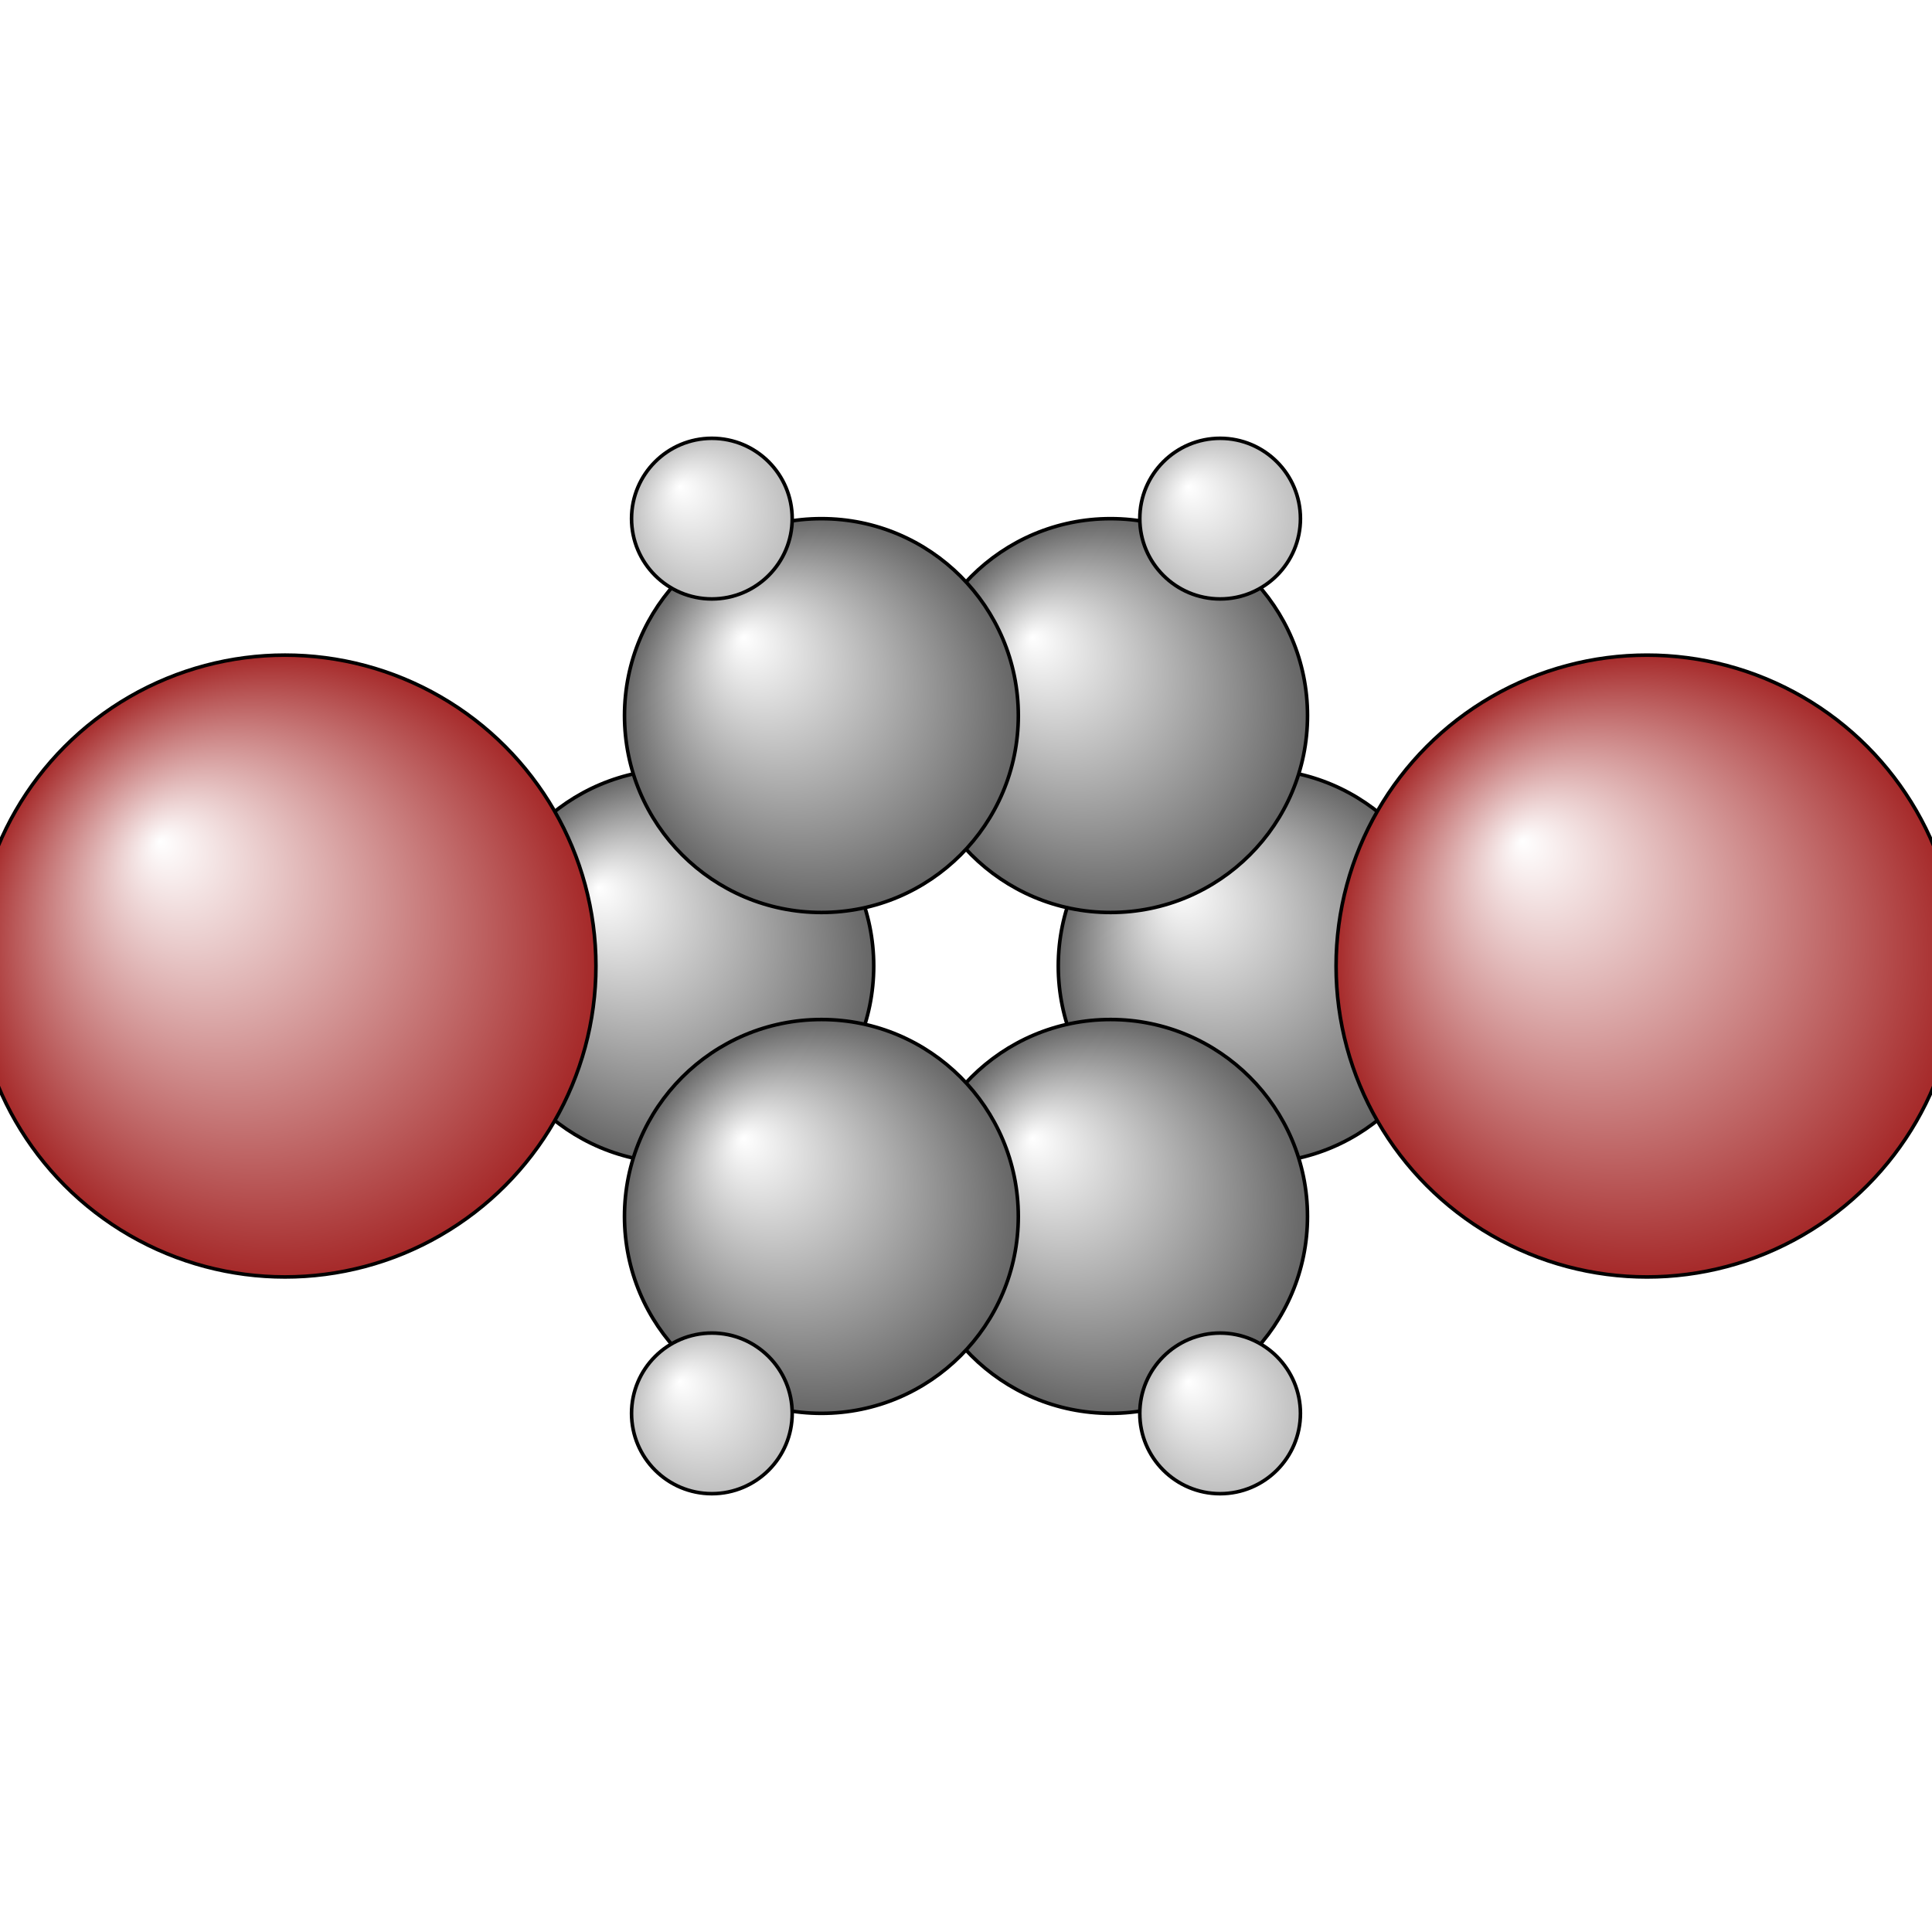 <?xml version="1.0"?>
<svg version="1.1" id="topsvg"
xmlns="http://www.w3.org/2000/svg" xmlns:xlink="http://www.w3.org/1999/xlink"
xmlns:cml="http://www.xml-cml.org/schema" x="0" y="0" width="200px" height="200px" viewBox="0 0 100 100">
<title>7804 - Open Babel Depiction</title>
<rect x="0" y="0" width="100" height="100" fill="white"/>
<defs>
<radialGradient id='radialffffff666666' cx='50%' cy='50%' r='50%' fx='30%' fy='30%'>
  <stop offset=' 0%' stop-color="rgb(255,255,255)"  stop-opacity='1.0'/>
  <stop offset='100%' stop-color="rgb(102,102,102)"  stop-opacity ='1.0'/>
</radialGradient>
<radialGradient id='radialffffffa52828' cx='50%' cy='50%' r='50%' fx='30%' fy='30%'>
  <stop offset=' 0%' stop-color="rgb(255,255,255)"  stop-opacity='1.0'/>
  <stop offset='100%' stop-color="rgb(165,40,40)"  stop-opacity ='1.0'/>
</radialGradient>
<radialGradient id='radialffffffbfbfbf' cx='50%' cy='50%' r='50%' fx='30%' fy='30%'>
  <stop offset=' 0%' stop-color="rgb(255,255,255)"  stop-opacity='1.0'/>
  <stop offset='100%' stop-color="rgb(191,191,191)"  stop-opacity ='1.0'/>
</radialGradient>
</defs>
<g transform="translate(0,0)">
<svg width="100" height="100" x="0" y="0" viewBox="0 0 271.151 205.576"
font-family="sans-serif" stroke="rgb(0,0,0)" stroke-width="4"  stroke-linecap="round">
<line x1="231.2" y1="102.8" x2="176.2" y2="102.8" opacity="1.0" stroke="rgb(0,0,0)"  stroke-width="3.0"/>
<line x1="40.0" y1="102.8" x2="95.0" y2="102.8" opacity="1.0" stroke="rgb(0,0,0)"  stroke-width="3.0"/>
<line x1="155.9" y1="137.9" x2="171.2" y2="165.6" opacity="1.0" stroke="rgb(0,0,0)"  stroke-width="3.0"/>
<line x1="115.3" y1="137.9" x2="99.9" y2="165.6" opacity="1.0" stroke="rgb(0,0,0)"  stroke-width="3.0"/>
<line x1="155.9" y1="67.6" x2="171.2" y2="40.0" opacity="1.0" stroke="rgb(0,0,0)"  stroke-width="3.0"/>
<line x1="115.3" y1="67.6" x2="99.9" y2="40.0" opacity="1.0" stroke="rgb(0,0,0)"  stroke-width="3.0"/>
<line x1="115.3" y1="140.9" x2="155.9" y2="140.9" opacity="1.0" stroke="rgb(0,0,0)"  stroke-width="3.0"/>
<line x1="115.3" y1="134.9" x2="155.9" y2="134.9" opacity="1.0" stroke="rgb(0,0,0)"  stroke-width="3.0" stroke-dasharray="5.0,5.0"/>
<line x1="158.5" y1="139.4" x2="178.8" y2="104.3" opacity="1.0" stroke="rgb(0,0,0)"  stroke-width="3.0"/>
<line x1="153.3" y1="136.4" x2="173.6" y2="101.3" opacity="1.0" stroke="rgb(0,0,0)"  stroke-width="3.0" stroke-dasharray="5.0,5.0"/>
<line x1="178.8" y1="101.3" x2="158.5" y2="66.1" opacity="1.0" stroke="rgb(0,0,0)"  stroke-width="3.0"/>
<line x1="173.6" y1="104.3" x2="153.3" y2="69.1" opacity="1.0" stroke="rgb(0,0,0)"  stroke-width="3.0" stroke-dasharray="5.0,5.0"/>
<line x1="155.9" y1="64.6" x2="115.3" y2="64.6" opacity="1.0" stroke="rgb(0,0,0)"  stroke-width="3.0"/>
<line x1="155.9" y1="70.6" x2="115.3" y2="70.6" opacity="1.0" stroke="rgb(0,0,0)"  stroke-width="3.0" stroke-dasharray="5.0,5.0"/>
<line x1="112.7" y1="66.1" x2="92.4" y2="101.3" opacity="1.0" stroke="rgb(0,0,0)"  stroke-width="3.0"/>
<line x1="117.9" y1="69.1" x2="97.6" y2="104.3" opacity="1.0" stroke="rgb(0,0,0)"  stroke-width="3.0" stroke-dasharray="5.0,5.0"/>
<line x1="92.4" y1="104.3" x2="112.7" y2="139.4" opacity="1.0" stroke="rgb(0,0,0)"  stroke-width="3.0"/>
<line x1="97.6" y1="101.3" x2="117.9" y2="136.4" opacity="1.0" stroke="rgb(0,0,0)"  stroke-width="3.0" stroke-dasharray="5.0,5.0"/>
<circle cx="176.162" cy="102.79" r="27.636" opacity="1" style="stroke:black;stroke-width:0.5;fill:url(#radialffffff666666)"/>
<circle cx="94.989" cy="102.787" r="27.636" opacity="1" style="stroke:black;stroke-width:0.5;fill:url(#radialffffff666666)"/>
<circle cx="155.867" cy="137.935" r="27.636" opacity="1" style="stroke:black;stroke-width:0.5;fill:url(#radialffffff666666)"/>
<circle cx="115.281" cy="137.935" r="27.636" opacity="1" style="stroke:black;stroke-width:0.5;fill:url(#radialffffff666666)"/>
<circle cx="155.87" cy="67.641" r="27.636" opacity="1" style="stroke:black;stroke-width:0.5;fill:url(#radialffffff666666)"/>
<circle cx="115.284" cy="67.641" r="27.636" opacity="1" style="stroke:black;stroke-width:0.5;fill:url(#radialffffff666666)"/>
<circle cx="171.241" cy="40" r="11.273" opacity="1" style="stroke:black;stroke-width:0.5;fill:url(#radialffffffbfbfbf)"/>
<circle cx="40" cy="102.793" r="43.636" opacity="1" style="stroke:black;stroke-width:0.5;fill:url(#radialffffffa52828)"/>
<circle cx="171.239" cy="165.576" r="11.273" opacity="1" style="stroke:black;stroke-width:0.5;fill:url(#radialffffffbfbfbf)"/>
<circle cx="99.909" cy="165.574" r="11.273" opacity="1" style="stroke:black;stroke-width:0.5;fill:url(#radialffffffbfbfbf)"/>
<circle cx="99.909" cy="40" r="11.273" opacity="1" style="stroke:black;stroke-width:0.5;fill:url(#radialffffffbfbfbf)"/>
<circle cx="231.151" cy="102.795" r="43.636" opacity="1" style="stroke:black;stroke-width:0.5;fill:url(#radialffffffa52828)"/>
</svg>
</g>
</svg>
